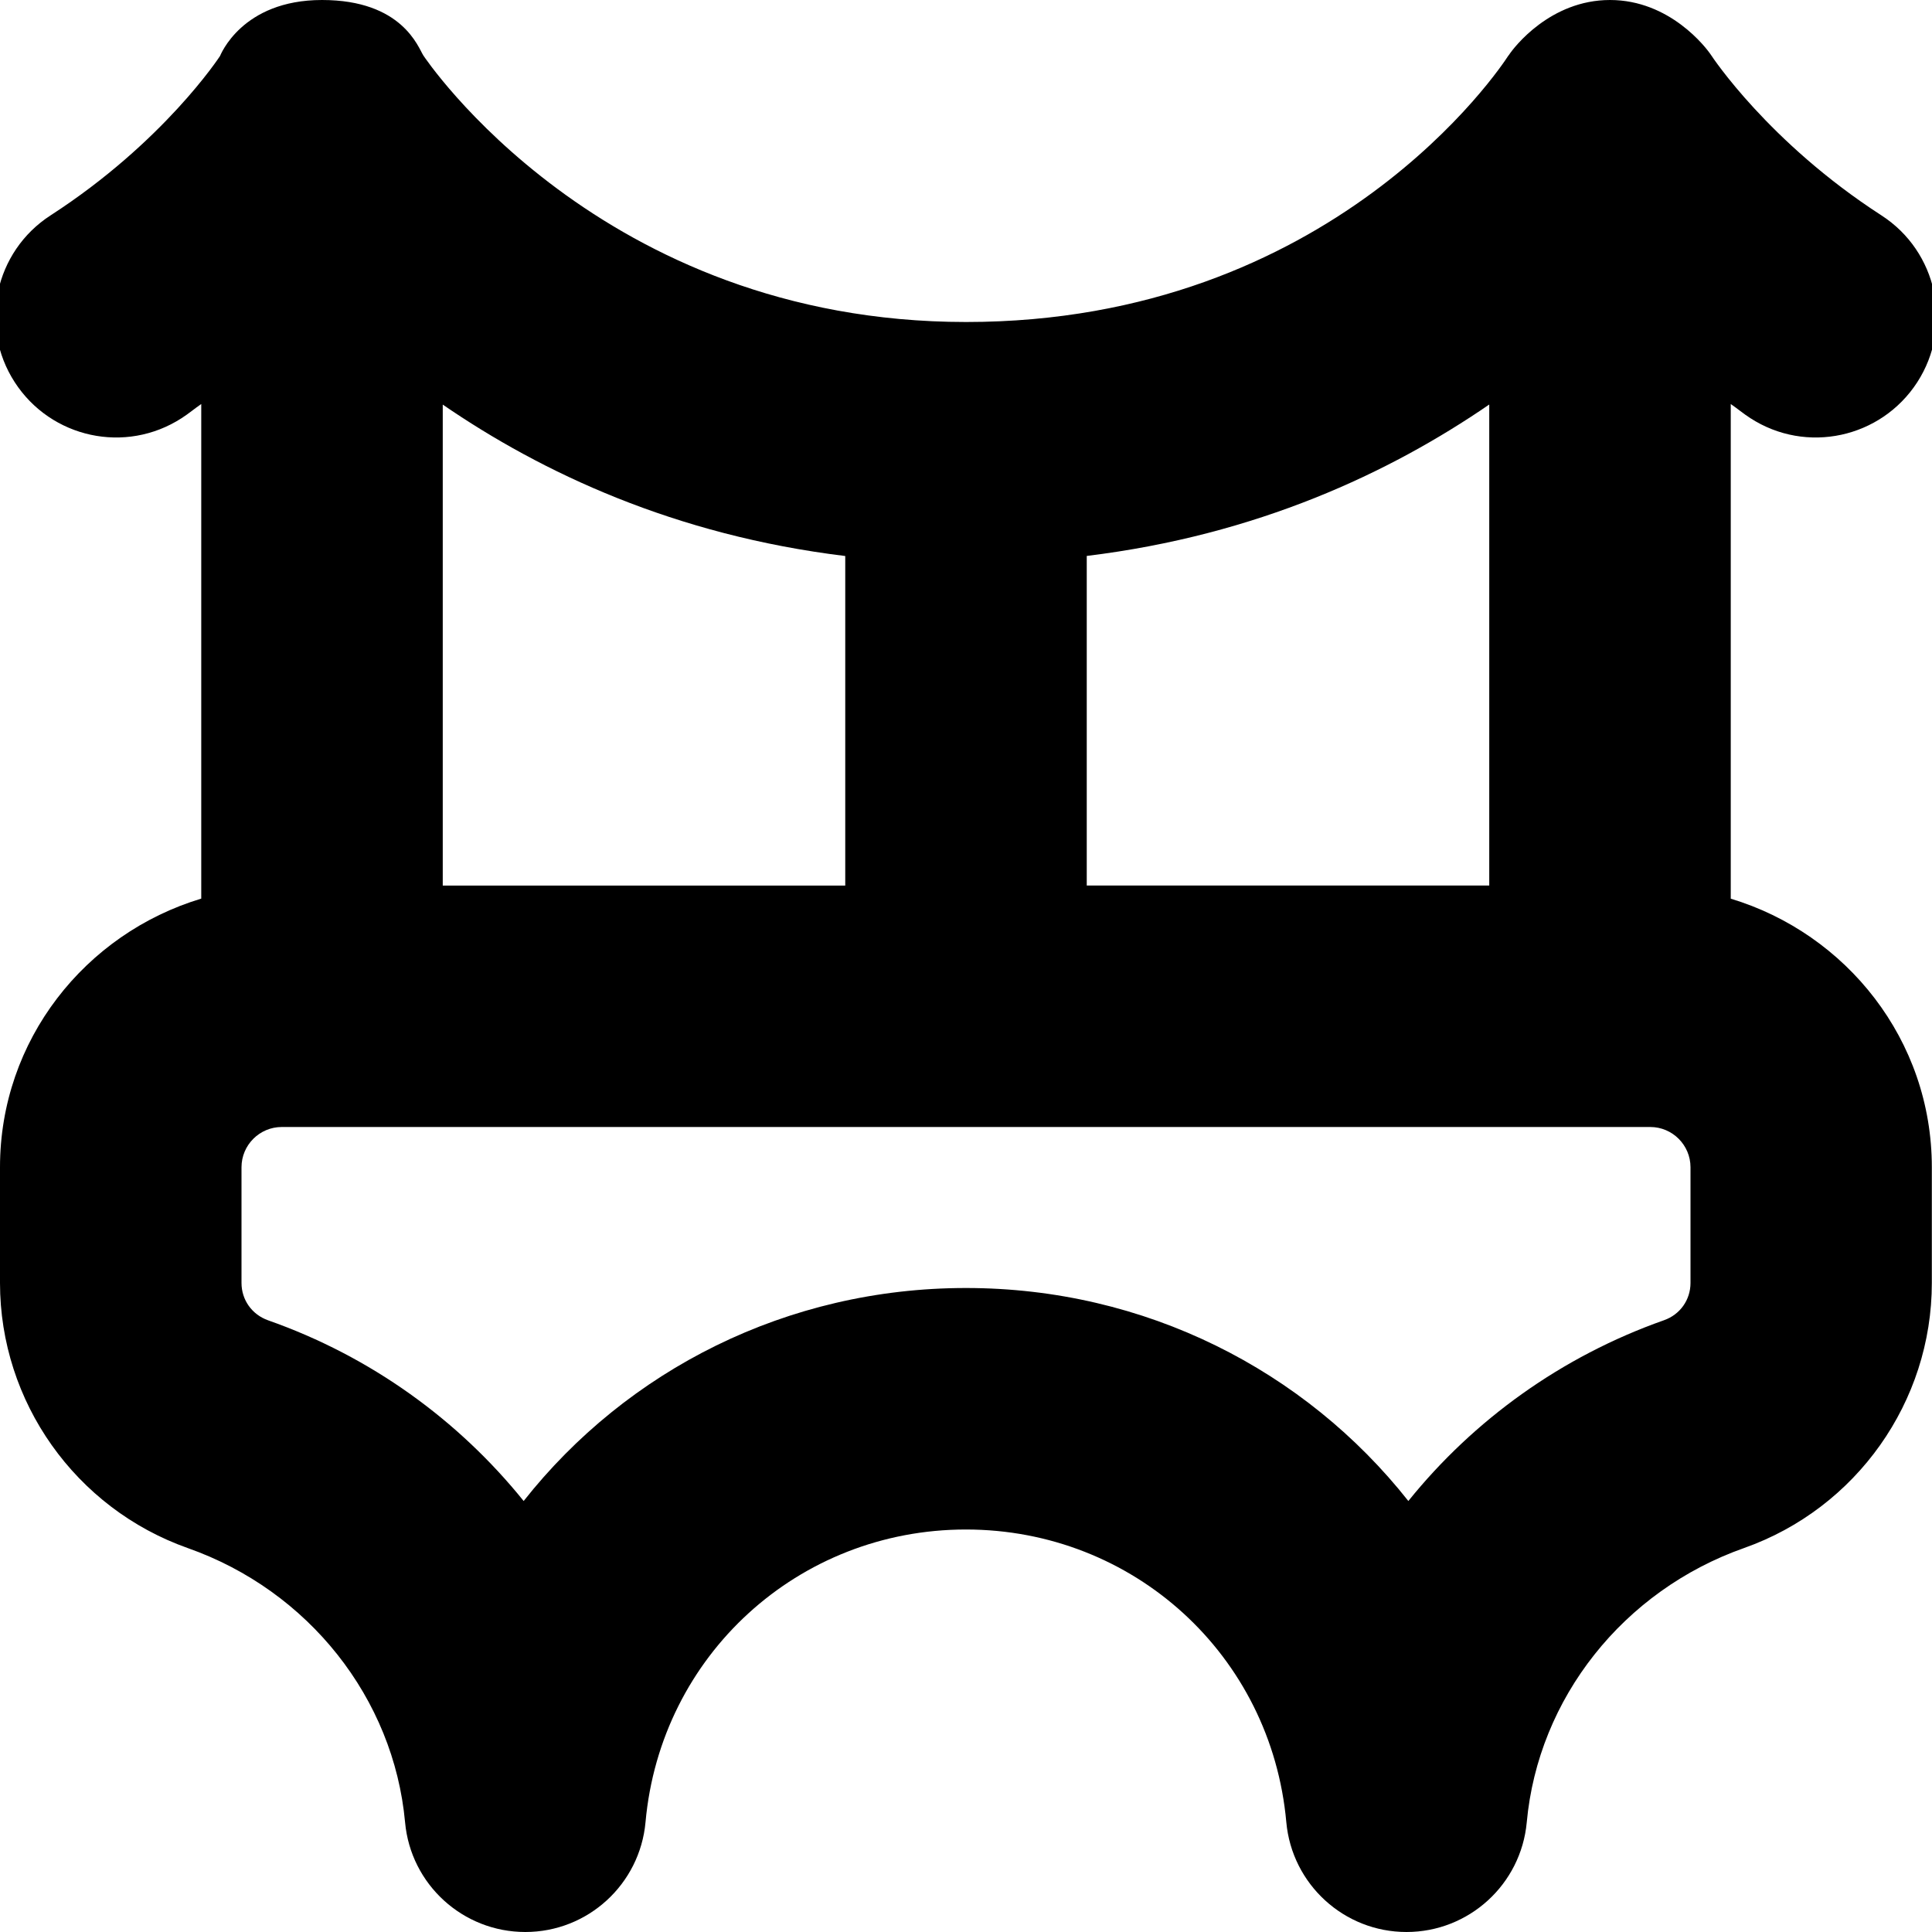 <?xml version="1.0" encoding="UTF-8"?>
<svg xmlns="http://www.w3.org/2000/svg" id="Layer_1" data-name="Layer 1" viewBox="0 0 24 24">
  <path d="M21.5,11.163V5.019c.085,.058,.154,.118,.243,.175,.696,.451,1.624,.249,2.074-.446,.449-.695,.25-1.624-.446-2.073-1.404-.907-2.108-1.98-2.112-1.986-.063-.097-.515-.689-1.259-.689s-1.195,.59-1.255,.682c-.003,.005-.008,.009-.011,.014-.087,.135-2.182,3.304-6.733,3.304S5.263,.695,5.259,.689c-.063-.097-.259-.689-1.259-.689s-1.263,.691-1.267,.696c-.007,.011-.7,1.071-2.104,1.979-.696,.449-.896,1.378-.446,2.073,.45,.695,1.376,.897,2.074,.446,.089-.057,.158-.117,.243-.175v6.144c-1.441,.434-2.5,1.757-2.5,3.337v1.437c0,1.477,.937,2.8,2.333,3.294,1.499,.528,2.558,1.865,2.699,3.406,.07,.772,.718,1.363,1.494,1.363h0c.776,0,1.423-.593,1.493-1.365,.187-2.072,1.898-3.635,3.98-3.635s3.793,1.562,3.98,3.635c.07,.772,.717,1.365,1.493,1.365h0c.775,0,1.423-.591,1.494-1.363,.141-1.541,1.2-2.878,2.7-3.407,1.395-.493,2.332-1.816,2.332-3.293v-1.437c0-1.58-1.059-2.903-2.5-3.337Zm-3-6.137v5.974h-5V6.906c2.117-.258,3.768-1.035,5-1.881Zm-8,1.881v4.094H5.5V5.026c1.232,.846,2.883,1.623,5,1.881Zm10.5,9.03c0,.211-.13,.394-.331,.464-1.272,.449-2.363,1.239-3.174,2.245-1.282-1.623-3.268-2.646-5.495-2.646s-4.213,1.022-5.495,2.646c-.811-1.006-1.9-1.796-3.173-2.244-.202-.071-.332-.254-.332-.465v-1.437c0-.275,.224-.5,.5-.5H20.5c.276,0,.5,.225,.5,.5v1.437Z"/>
</svg>
